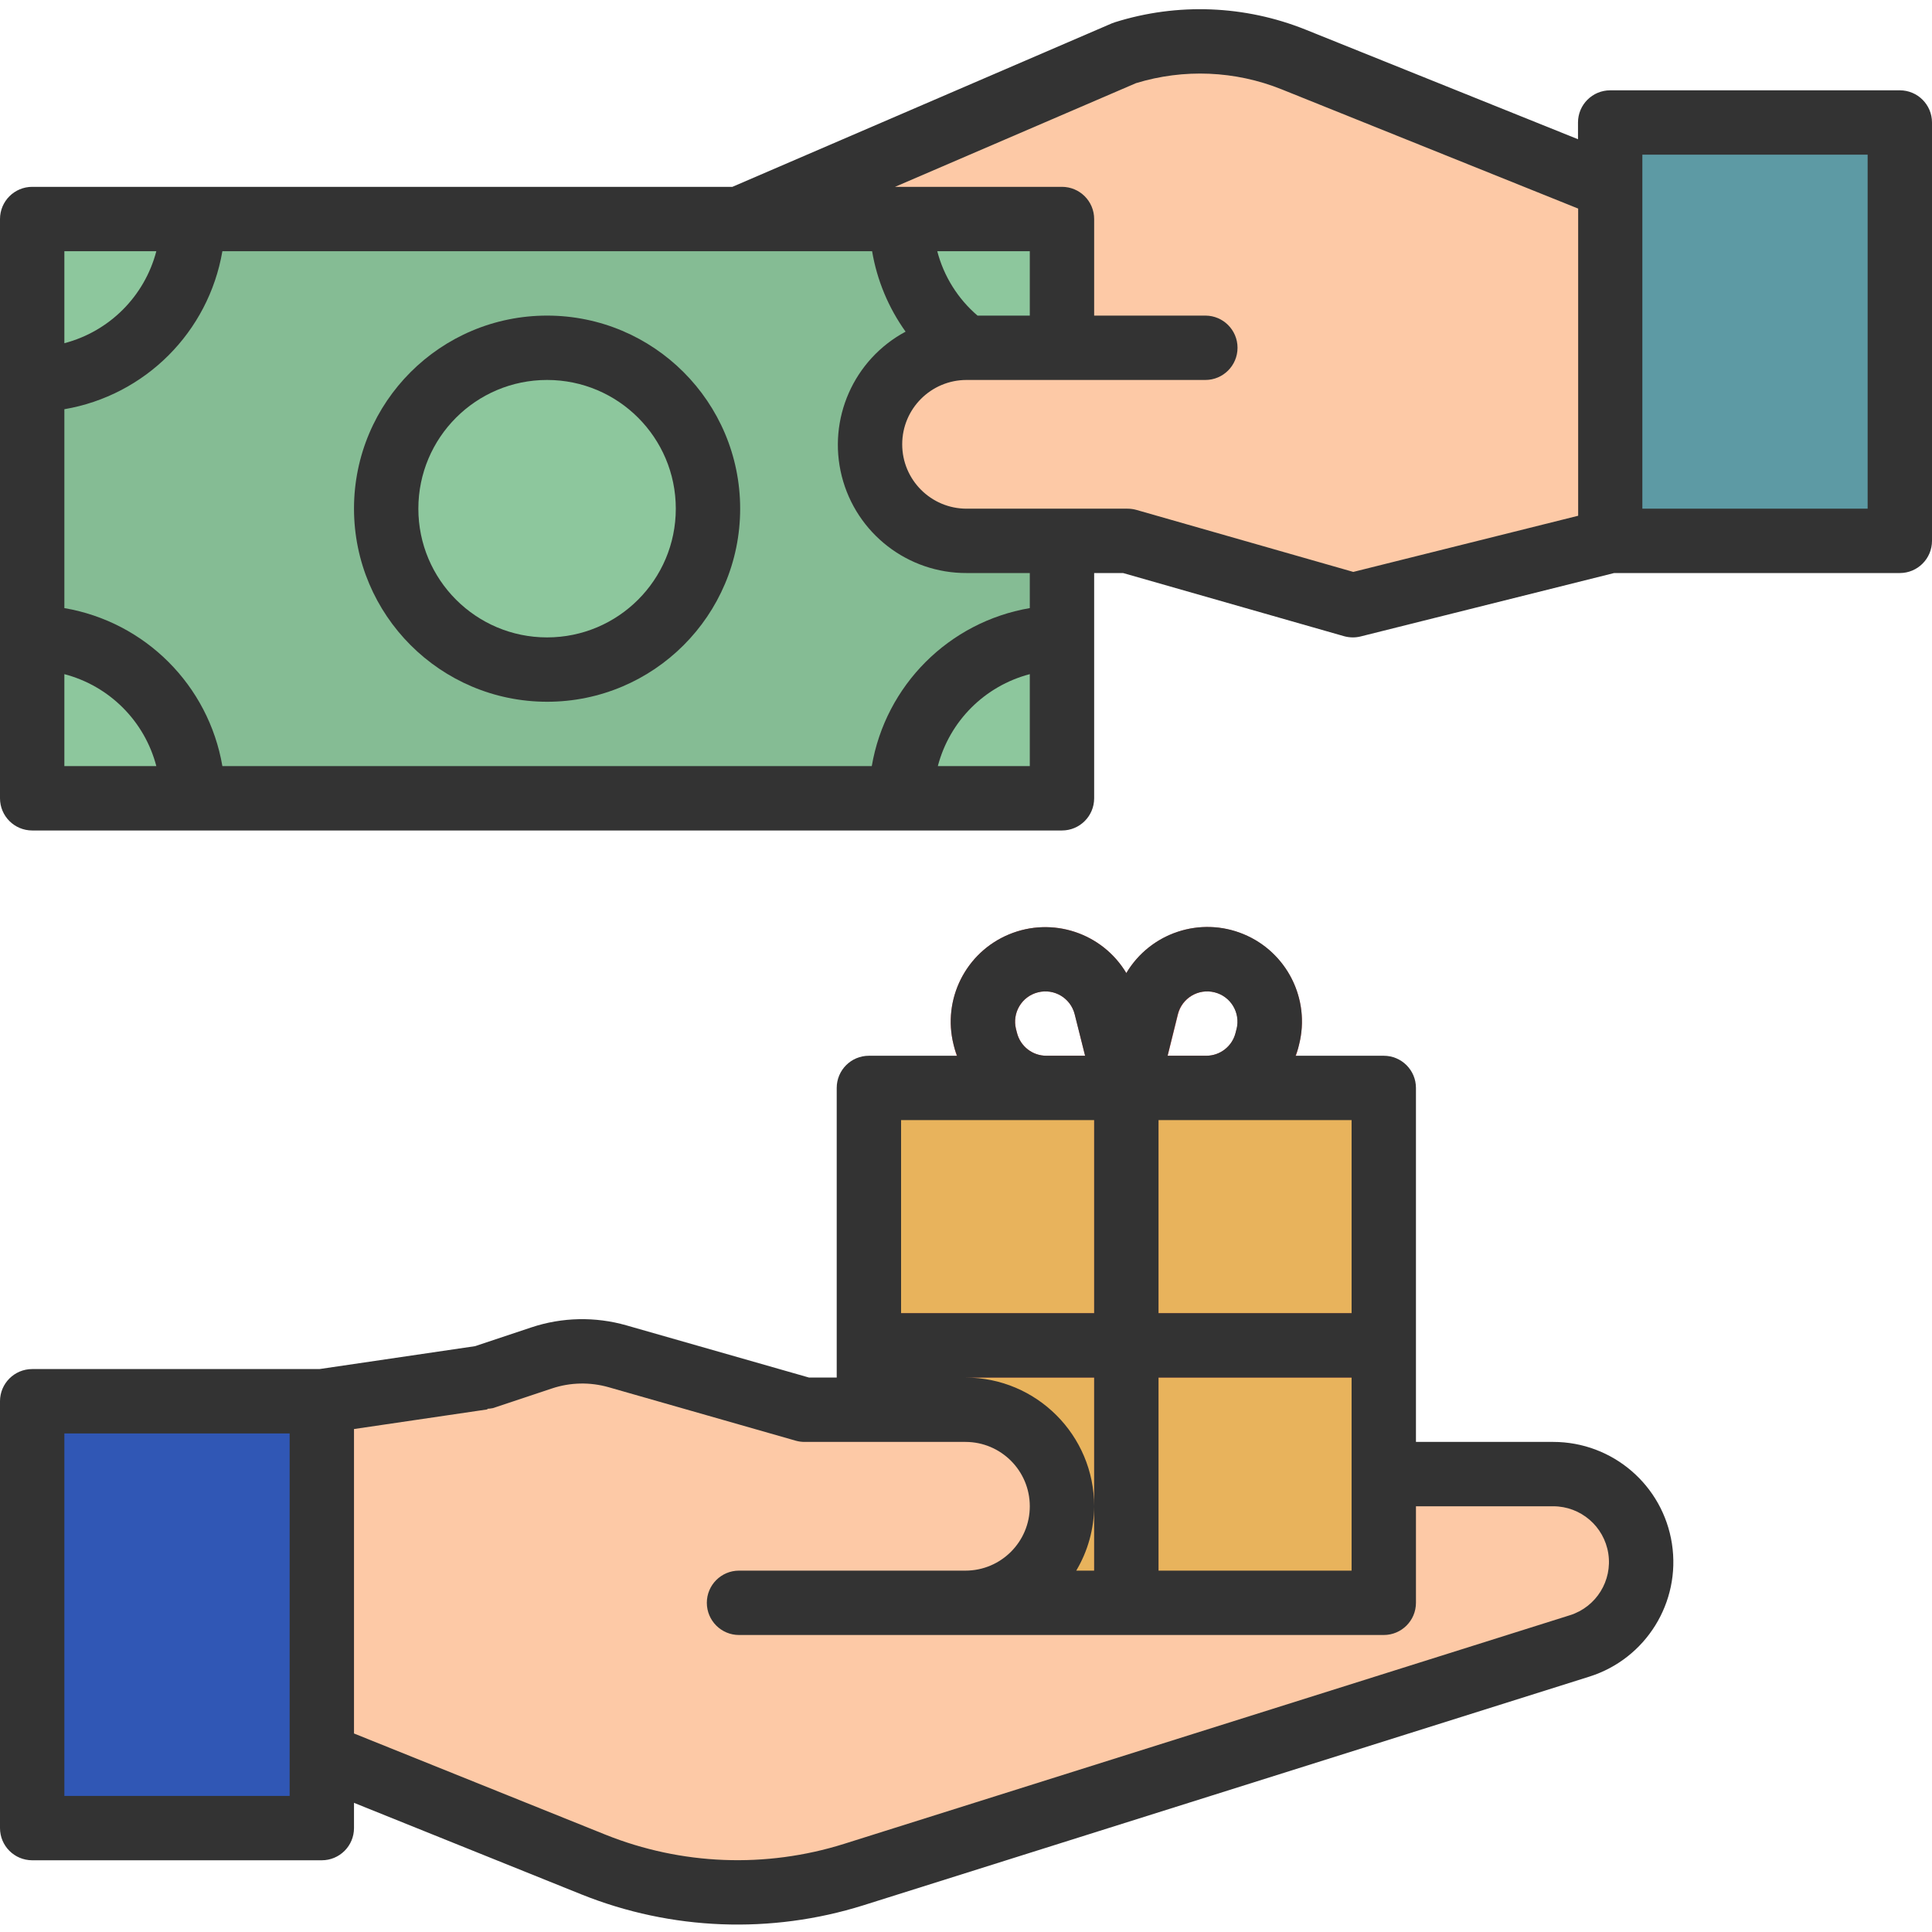 <svg width="48" height="48" viewBox="0 0 48 48" fill="none" xmlns="http://www.w3.org/2000/svg">
<g clip-path="url(#clip0)">
<path d="M31.848 23.936C31.372 23.325 30.625 22.989 29.852 23.036C29.079 23.084 28.38 23.511 27.983 24.176C27.385 23.177 26.145 22.768 25.07 23.215C23.994 23.661 23.409 24.827 23.692 25.956L23.716 26.048C23.977 27.096 24.917 27.831 25.997 27.829H29.97C31.05 27.83 31.991 27.095 32.251 26.047L32.275 25.952C32.453 25.25 32.295 24.506 31.848 23.936ZM25.997 26.23C25.651 26.23 25.349 25.993 25.267 25.657L25.244 25.566C25.143 25.163 25.387 24.754 25.79 24.654C26.193 24.552 26.601 24.797 26.702 25.2L26.959 26.23H25.997ZM30.723 25.566L30.699 25.66C30.616 25.995 30.316 26.23 29.97 26.23H29.011L29.268 25.2C29.369 24.797 29.777 24.552 30.18 24.654C30.583 24.754 30.828 25.163 30.727 25.566H30.723Z" fill="#E06661"/>
<path d="M25.585 13.437H28.012L33.609 15.036L40.005 13.437L41.575 10.298V7.041L40.005 4.642L32.136 1.477C30.799 0.94 29.317 0.883 27.943 1.317L18.36 5.442H25.585V13.437Z" fill="#FDC9A6"/>
<path d="M38.592 36.623H19.988L11.993 34.225L7.996 34.813L6.396 37.423V41.42L7.996 43.608L14.746 46.326C16.806 47.156 19.091 47.244 21.209 46.577L39.248 40.895C40.158 40.607 40.777 39.762 40.776 38.808C40.776 37.601 39.798 36.623 38.592 36.623Z" fill="#FDC9A6"/>
<path d="M21.587 27.029H34.379V39.821H21.587V27.029Z" fill="#E8B35C"/>
<path d="M0.8 5.442H26.384V19.833H0.8V5.442Z" fill="#85BC94"/>
<path d="M21.587 32.626H34.379V34.225H21.587V32.626Z" fill="#B6534F"/>
<path d="M17.59 12.638C17.59 14.846 15.8 16.635 13.592 16.635C11.385 16.635 9.595 14.846 9.595 12.638C9.595 10.43 11.385 8.64 13.592 8.64C15.8 8.64 17.59 10.43 17.59 12.638Z" fill="#8DC79D"/>
<path d="M0.8 9.44V5.442H4.797C4.797 7.65 3.007 9.44 0.8 9.44Z" fill="#8DC79D"/>
<path d="M0.8 15.836V19.833H4.797C4.797 17.626 3.007 15.836 0.8 15.836Z" fill="#8DC79D"/>
<path d="M26.384 9.44V5.442H22.387C22.387 7.65 24.177 9.44 26.384 9.44Z" fill="#8DC79D"/>
<path d="M26.384 15.836V19.833H22.387C22.387 17.626 24.177 15.836 26.384 15.836Z" fill="#8DC79D"/>
<path d="M35.208 8.64H24.015C22.69 8.64 21.616 9.714 21.616 11.039C21.616 12.364 22.69 13.437 24.015 13.437H28.012L32.658 14.765C33.277 14.942 33.936 14.928 34.547 14.724L36.008 14.237L35.208 8.64Z" fill="#FDC9A6"/>
<path d="M27.184 26.23H28.783V39.821H27.184V26.23Z" fill="#E06661"/>
<path d="M12.793 39.821H23.986C25.311 39.821 26.384 38.748 26.384 37.423C26.384 36.098 25.311 35.024 23.986 35.024H19.988L15.343 33.697C14.724 33.52 14.065 33.534 13.453 33.738L11.993 34.225L12.793 39.821Z" fill="#FDC9A6"/>
<path d="M0.8 34.813H7.995V45.418H0.8V34.813Z" fill="#3057B5"/>
<path d="M40.005 3.043H47.201V13.437H40.005V3.043Z" fill="#5D9AA4"/>
<path d="M47.201 2.244H40.005C39.563 2.244 39.205 2.602 39.205 3.043V3.459L32.434 0.735C30.925 0.13 29.253 0.065 27.702 0.552C27.676 0.561 27.651 0.57 27.622 0.581L18.196 4.642H0.8C0.358 4.642 0 5 0 5.442V19.833C0 20.275 0.358 20.633 0.8 20.633H26.384C26.826 20.633 27.184 20.275 27.184 19.833V14.237H27.903L33.392 15.806C33.464 15.826 33.538 15.836 33.612 15.836C33.677 15.836 33.743 15.828 33.806 15.812L40.102 14.237H47.201C47.642 14.237 48 13.879 48 13.437V3.043C48 2.602 47.642 2.244 47.201 2.244ZM25.585 7.841H24.286C23.797 7.422 23.448 6.864 23.286 6.241H25.585V7.841ZM22.499 8.24C21.208 8.932 20.555 10.413 20.914 11.833C21.274 13.252 22.554 14.244 24.018 14.237H25.585V15.108C23.576 15.452 22.002 17.025 21.659 19.034H5.525C5.181 17.025 3.608 15.452 1.599 15.108V10.167C3.608 9.824 5.181 8.25 5.525 6.241H21.667C21.789 6.963 22.074 7.646 22.499 8.24ZM3.884 6.241C3.592 7.36 2.718 8.234 1.599 8.527V6.241H3.884ZM1.599 16.749C2.718 17.042 3.592 17.915 3.884 19.034H1.599V16.749ZM23.3 19.034C23.592 17.915 24.466 17.042 25.585 16.749V19.034H23.3ZM33.622 14.209L28.232 12.668C28.16 12.648 28.086 12.638 28.012 12.638H24.015C23.131 12.638 22.415 11.922 22.415 11.039C22.415 10.155 23.131 9.44 24.015 9.44H29.947C30.388 9.44 30.746 9.082 30.746 8.64C30.746 8.199 30.388 7.841 29.947 7.841H27.184V5.442C27.184 5 26.826 4.642 26.384 4.642H22.237L28.223 2.066C29.411 1.702 30.688 1.756 31.841 2.219L39.209 5.182V12.814L33.622 14.209ZM46.401 12.638H40.804V3.843H46.401V12.638Z" fill="#333333"/>
<path d="M38.591 35.824H35.179V27.029C35.179 26.588 34.821 26.23 34.379 26.23H32.188C32.21 26.169 32.235 26.11 32.251 26.047L32.275 25.952C32.56 24.823 31.974 23.655 30.897 23.209C29.821 22.763 28.58 23.174 27.983 24.175C27.384 23.177 26.145 22.768 25.069 23.214C23.994 23.66 23.408 24.826 23.692 25.956L23.716 26.047C23.732 26.11 23.758 26.169 23.778 26.23H21.587C21.145 26.23 20.788 26.588 20.788 27.029V34.225H20.1L15.562 32.928C14.788 32.707 13.964 32.724 13.2 32.979L11.804 33.445L7.937 34.014H0.8C0.358 34.014 0 34.372 0 34.813V45.418C0 45.86 0.358 46.218 0.8 46.218H7.995C8.437 46.218 8.795 45.86 8.795 45.418V44.791L14.446 47.066C16.679 47.962 19.153 48.057 21.449 47.337L39.488 41.655C40.892 41.212 41.763 39.81 41.539 38.355C41.316 36.9 40.064 35.825 38.591 35.824ZM23.986 34.225H27.184V39.022H26.739C27.027 38.538 27.181 37.986 27.184 37.423C27.184 35.657 25.752 34.225 23.986 34.225ZM28.783 34.225H33.58V39.022H28.783V34.225ZM33.58 32.626H28.783V27.829H33.58V32.626ZM29.262 25.2C29.363 24.797 29.772 24.552 30.174 24.654C30.577 24.754 30.822 25.163 30.721 25.566L30.697 25.66C30.614 25.995 30.313 26.23 29.968 26.23H29.008L29.262 25.2ZM25.265 25.657L25.241 25.566C25.141 25.163 25.386 24.754 25.788 24.654C26.191 24.552 26.599 24.797 26.7 25.2L26.959 26.23H26C25.652 26.232 25.348 25.995 25.265 25.657ZM25.997 27.829H27.184V32.626H22.387V27.829H25.997ZM7.196 44.619H1.599V35.613H7.196V44.619ZM39.007 40.129L20.968 45.811C19.026 46.421 16.932 46.34 15.043 45.582L8.795 43.068V35.504L12.11 35.016V35.001C12.156 34.999 12.202 34.993 12.248 34.984L13.709 34.497C14.167 34.343 14.661 34.333 15.125 34.466L19.771 35.794C19.841 35.814 19.915 35.824 19.988 35.824H23.986C24.869 35.824 25.585 36.54 25.585 37.423C25.585 38.306 24.869 39.022 23.986 39.022H18.36C17.919 39.022 17.561 39.38 17.561 39.821C17.561 40.263 17.919 40.621 18.36 40.621H34.379C34.821 40.621 35.179 40.263 35.179 39.821V37.423H38.591C39.274 37.424 39.854 37.923 39.958 38.598C40.062 39.273 39.658 39.923 39.007 40.129Z" fill="#333333"/>
<path d="M13.592 17.435C16.241 17.435 18.389 15.287 18.389 12.638C18.389 9.989 16.241 7.841 13.592 7.841C10.943 7.841 8.795 9.989 8.795 12.638C8.798 15.286 10.944 17.433 13.592 17.435ZM13.592 9.44C15.358 9.44 16.79 10.872 16.79 12.638C16.79 14.404 15.358 15.836 13.592 15.836C11.826 15.836 10.394 14.404 10.394 12.638C10.394 10.872 11.826 9.44 13.592 9.44Z" fill="#333333"/>
</g>
<defs>
<clipPath id="clip0">
<rect width="48" height="48" fill="white"/>
</clipPath>
</defs>
</svg>
